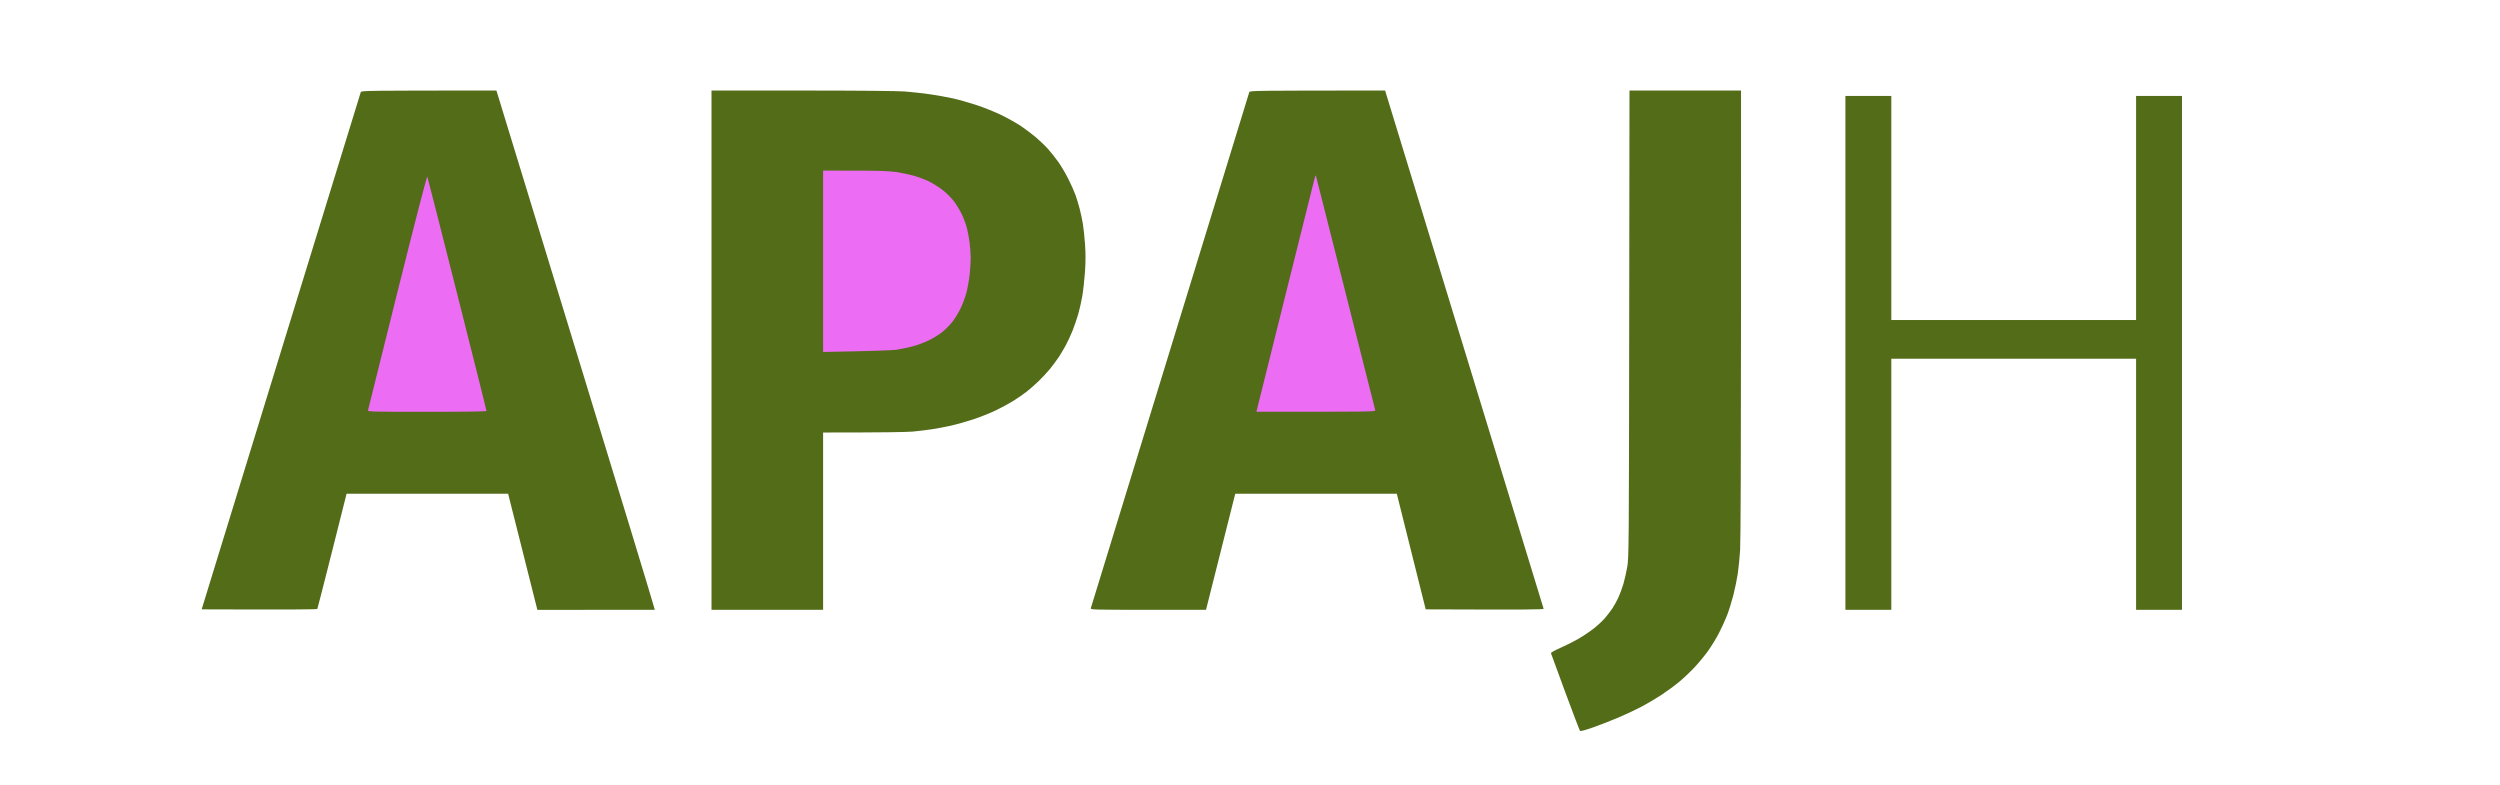 <?xml version="1.0" encoding="UTF-8" standalone="no"?>
<svg
   xmlns:osb="http://www.openswatchbook.org/uri/2009/osb"
   xmlns:dc="http://purl.org/dc/elements/1.1/"
   xmlns:cc="http://creativecommons.org/ns#"
   xmlns:rdf="http://www.w3.org/1999/02/22-rdf-syntax-ns#"
   xmlns:svg="http://www.w3.org/2000/svg"
   xmlns="http://www.w3.org/2000/svg"
   xmlns:sodipodi="http://sodipodi.sourceforge.net/DTD/sodipodi-0.dtd"
   xmlns:inkscape="http://www.inkscape.org/namespaces/inkscape"
   viewBox="0 0 2778 870"
   width="500"
   height="157"
   version="1.1"
   id="svg1915"
   sodipodi:docname="logo.svg"
   inkscape:version="1.0.2-2 (e86c870879, 2021-01-15)">
  <defs
     id="defs1919">
    <linearGradient
       id="linearGradient1983"
       osb:paint="solid">
      <stop
         style="stop-color:#000000;stop-opacity:1;"
         offset="0"
         id="stop1981" />
    </linearGradient>
    <clipPath
       clipPathUnits="userSpaceOnUse"
       id="clipPath4057">
      <g
         id="g4063"
         clip-path="none"
         style="opacity:1;mix-blend-mode:normal;fill:#536cea;fill-opacity:1;fill-rule:evenodd;stroke:none;stroke-opacity:1;image-rendering:auto">
        <g
           inkscape:label="Clip"
           id="g4061"
           style="fill:#536cea;fill-opacity:1;fill-rule:evenodd;stroke:none;stroke-opacity:1">
          <path
             id="path4059"
             class="shp0"
             d="m 850.006,210.774 v 100.75 c 57.74,-1.06 77.88,-1.89 82,-2.52 4.13,-0.64 11.78,-2.25 17,-3.58 5.22,-1.34 13.55,-4.41 18.5,-6.84 4.95,-2.43 11.68,-6.58 14.95,-9.24 3.28,-2.65 8.14,-7.52 10.82,-10.82 2.67,-3.3 6.86,-10.05 9.31,-15 2.45,-4.95 5.54,-13.27 6.86,-18.5 1.32,-5.23 2.89,-14.23 3.49,-20 0.6,-5.77 1.08,-13.87 1.07,-18 0,-4.12 -0.5,-11.55 -1.11,-16.5 -0.61,-4.95 -1.96,-12.37 -3.01,-16.5 -1.04,-4.12 -3.63,-11.1 -5.75,-15.5 -2.11,-4.4 -6.05,-10.9 -8.74,-14.45 -2.69,-3.55 -8.26,-9.11 -12.39,-12.36 -4.12,-3.26 -11.1,-7.65 -15.5,-9.76 -4.4,-2.11 -12.05,-4.97 -17,-6.35 -4.95,-1.39 -13.72,-3.21 -19.5,-4.04 -7.81,-1.13 -19.53,-1.52 -45.75,-1.53 l -35.25,-0.01 z m -472.92,33.98 c -17.83,71.37 -32.57,130.56 -32.75,131.52 -0.31,1.65 3.35,1.75 65.67,1.75 43.33,0 66,-0.34 66,-1 0,-0.55 -14.64,-58.94 -32.54,-129.75 -17.89,-70.81 -32.85,-129.55 -33.25,-130.52 -0.44,-1.09 -13.12,47.89 -33.13,128 z m 1019.1,-126.23 c -0.6,2.2 -15.4,61.47 -32.88,131.72 l -31.8,127.72 c 128.86,0.06 132.48,-0.04 132.05,-1.69 -0.25,-0.96 -15.12,-59.8 -33.05,-130.75 -17.93,-70.95 -32.74,-129.45 -32.91,-130 -0.18,-0.55 -0.81,0.8 -1.41,3 z"
             style="fill:#536cea;fill-opacity:1;fill-rule:evenodd;stroke:none;stroke-opacity:1" />
        </g>
      </g>
    </clipPath>
    <clipPath
       clipPathUnits="userSpaceOnUse"
       id="clipPath4065">
      <g
         id="g4071"
         clip-path="none"
         style="opacity:1;mix-blend-mode:normal;fill:#536cea;fill-opacity:1;fill-rule:evenodd;stroke:none;stroke-opacity:1;image-rendering:auto">
        <g
           inkscape:label="Clip"
           id="g4069"
           style="fill:#536cea;fill-opacity:1;fill-rule:evenodd;stroke:none;stroke-opacity:1">
          <path
             id="path4067"
             class="shp0"
             d="m 850.006,210.774 v 100.75 c 57.74,-1.06 77.88,-1.89 82,-2.52 4.13,-0.64 11.78,-2.25 17,-3.58 5.22,-1.34 13.55,-4.41 18.5,-6.84 4.95,-2.43 11.68,-6.58 14.95,-9.24 3.28,-2.65 8.14,-7.52 10.82,-10.82 2.67,-3.3 6.86,-10.05 9.31,-15 2.45,-4.95 5.54,-13.27 6.86,-18.5 1.32,-5.23 2.89,-14.23 3.49,-20 0.6,-5.77 1.08,-13.87 1.07,-18 0,-4.12 -0.5,-11.55 -1.11,-16.5 -0.61,-4.95 -1.96,-12.37 -3.01,-16.5 -1.04,-4.12 -3.63,-11.1 -5.75,-15.5 -2.11,-4.4 -6.05,-10.9 -8.74,-14.45 -2.69,-3.55 -8.26,-9.11 -12.39,-12.36 -4.12,-3.26 -11.1,-7.65 -15.5,-9.76 -4.4,-2.11 -12.05,-4.97 -17,-6.35 -4.95,-1.39 -13.72,-3.21 -19.5,-4.04 -7.81,-1.13 -19.53,-1.52 -45.75,-1.53 l -35.25,-0.01 z m -472.92,33.98 c -17.83,71.37 -32.57,130.56 -32.75,131.52 -0.31,1.65 3.35,1.75 65.67,1.75 43.33,0 66,-0.34 66,-1 0,-0.55 -14.64,-58.94 -32.54,-129.75 -17.89,-70.81 -32.85,-129.55 -33.25,-130.52 -0.44,-1.09 -13.12,47.89 -33.13,128 z m 1019.1,-126.23 c -0.6,2.2 -15.4,61.47 -32.88,131.72 l -31.8,127.72 c 128.86,0.06 132.48,-0.04 132.05,-1.69 -0.25,-0.96 -15.12,-59.8 -33.05,-130.75 -17.93,-70.95 -32.74,-129.45 -32.91,-130 -0.18,-0.55 -0.81,0.8 -1.41,3 z"
             style="fill:#536cea;fill-opacity:1;fill-rule:evenodd;stroke:none;stroke-opacity:1" />
        </g>
      </g>
    </clipPath>
    <clipPath
       clipPathUnits="userSpaceOnUse"
       id="clipPath4073">
      <g
         id="g4079"
         clip-path="none"
         style="opacity:1;mix-blend-mode:normal;fill:#536cea;fill-opacity:1;fill-rule:evenodd;stroke:none;stroke-opacity:1;image-rendering:auto">
        <g
           inkscape:label="Clip"
           id="g4077"
           style="fill:#536cea;fill-opacity:1;fill-rule:evenodd;stroke:none;stroke-opacity:1">
          <path
             id="path4075"
             class="shp0"
             d="m 850.006,210.774 v 100.75 c 57.74,-1.06 77.88,-1.89 82,-2.52 4.13,-0.64 11.78,-2.25 17,-3.58 5.22,-1.34 13.55,-4.41 18.5,-6.84 4.95,-2.43 11.68,-6.58 14.95,-9.24 3.28,-2.65 8.14,-7.52 10.82,-10.82 2.67,-3.3 6.86,-10.05 9.31,-15 2.45,-4.95 5.54,-13.27 6.86,-18.5 1.32,-5.23 2.89,-14.23 3.49,-20 0.6,-5.77 1.08,-13.87 1.07,-18 0,-4.12 -0.5,-11.55 -1.11,-16.5 -0.61,-4.95 -1.96,-12.37 -3.01,-16.5 -1.04,-4.12 -3.63,-11.1 -5.75,-15.5 -2.11,-4.4 -6.05,-10.9 -8.74,-14.45 -2.69,-3.55 -8.26,-9.11 -12.39,-12.36 -4.12,-3.26 -11.1,-7.65 -15.5,-9.76 -4.4,-2.11 -12.05,-4.97 -17,-6.35 -4.95,-1.39 -13.72,-3.21 -19.5,-4.04 -7.81,-1.13 -19.53,-1.52 -45.75,-1.53 l -35.25,-0.01 z m -472.92,33.98 c -17.83,71.37 -32.57,130.56 -32.75,131.52 -0.31,1.65 3.35,1.75 65.67,1.75 43.33,0 66,-0.34 66,-1 0,-0.55 -14.64,-58.94 -32.54,-129.75 -17.89,-70.81 -32.85,-129.55 -33.25,-130.52 -0.44,-1.09 -13.12,47.89 -33.13,128 z m 1019.1,-126.23 c -0.6,2.2 -15.4,61.47 -32.88,131.72 l -31.8,127.72 c 128.86,0.06 132.48,-0.04 132.05,-1.69 -0.25,-0.96 -15.12,-59.8 -33.05,-130.75 -17.93,-70.95 -32.74,-129.45 -32.91,-130 -0.18,-0.55 -0.81,0.8 -1.41,3 z"
             style="fill:#536cea;fill-opacity:1;fill-rule:evenodd;stroke:none;stroke-opacity:1" />
        </g>
      </g>
    </clipPath>
    <clipPath
       clipPathUnits="userSpaceOnUse"
       id="clipPath4057-3">
      <g
         id="g4063-1"
         clip-path="none"
         style="opacity:1;mix-blend-mode:normal;fill:#536cea;fill-opacity:1;fill-rule:evenodd;stroke:none;stroke-opacity:1;image-rendering:auto">
        <g
           inkscape:label="Clip"
           id="g4061-7"
           style="fill:#536cea;fill-opacity:1;fill-rule:evenodd;stroke:none;stroke-opacity:1">
          <path
             id="path4059-9"
             class="shp0"
             d="m 850.006,210.774 v 100.75 c 57.74,-1.06 77.88,-1.89 82,-2.52 4.13,-0.64 11.78,-2.25 17,-3.58 5.22,-1.34 13.55,-4.41 18.5,-6.84 4.95,-2.43 11.68,-6.58 14.95,-9.24 3.28,-2.65 8.14,-7.52 10.82,-10.82 2.67,-3.3 6.86,-10.05 9.31,-15 2.45,-4.95 5.54,-13.27 6.86,-18.5 1.32,-5.23 2.89,-14.23 3.49,-20 0.6,-5.77 1.08,-13.87 1.07,-18 0,-4.12 -0.5,-11.55 -1.11,-16.5 -0.61,-4.95 -1.96,-12.37 -3.01,-16.5 -1.04,-4.12 -3.63,-11.1 -5.75,-15.5 -2.11,-4.4 -6.05,-10.9 -8.74,-14.45 -2.69,-3.55 -8.26,-9.11 -12.39,-12.36 -4.12,-3.26 -11.1,-7.65 -15.5,-9.76 -4.4,-2.11 -12.05,-4.97 -17,-6.35 -4.95,-1.39 -13.72,-3.21 -19.5,-4.04 -7.81,-1.13 -19.53,-1.52 -45.75,-1.53 l -35.25,-0.01 z m -472.92,33.98 c -17.83,71.37 -32.57,130.56 -32.75,131.52 -0.31,1.65 3.35,1.75 65.67,1.75 43.33,0 66,-0.34 66,-1 0,-0.55 -14.64,-58.94 -32.54,-129.75 -17.89,-70.81 -32.85,-129.55 -33.25,-130.52 -0.44,-1.09 -13.12,47.89 -33.13,128 z m 1019.1,-126.23 c -0.6,2.2 -15.4,61.47 -32.88,131.72 l -31.8,127.72 c 128.86,0.06 132.48,-0.04 132.05,-1.69 -0.25,-0.96 -15.12,-59.8 -33.05,-130.75 -17.93,-70.95 -32.74,-129.45 -32.91,-130 -0.18,-0.55 -0.81,0.8 -1.41,3 z"
             style="fill:#536cea;fill-opacity:1;fill-rule:evenodd;stroke:none;stroke-opacity:1" />
        </g>
      </g>
    </clipPath>
    <clipPath
       clipPathUnits="userSpaceOnUse"
       id="clipPath4137">
      <g
         inkscape:label="Clip"
         id="use4139">
        <rect
           style="opacity:1;fill:#ed6cf4;fill-opacity:1;fill-rule:nonzero;stroke:none;stroke-width:1.008;stroke-opacity:1"
           id="rect4141"
           width="1182.702"
           height="930.872"
           x="-321.533"
           y="1134.338" />
        <path
           d="m 188.112,1272.521 c -0.37,0.96 -40.3,130.68 -88.74,288.25 l -88.07,286.5 c 102.57,0.38 128.24,0.1 128.54,-0.46 0.27,-0.51 7.7,-29.53 16.5,-64.49 l 16,-63.56 179.5,0.01 c 3.04,12.01 10.35,41.05 18.21,72.28 l 14.29,56.78 130.5,-0.06 c -0.91,-4.26 -39.85,-131.95 -87.12,-286.5 -47.28,-154.55 -86.61,-283.14 -87.42,-285.75 l -1.46,-4.75 c -145.55,0 -150.09,0.1 -150.73,1.75 z"
           id="path4143"
           style="fill:#536c18;fill-opacity:1" />
      </g>
    </clipPath>
  </defs>
  <sodipodi:namedview
     pagecolor="#ffffff"
     bordercolor="#666666"
     borderopacity="1"
     objecttolerance="10"
     gridtolerance="10"
     guidetolerance="10"
     inkscape:pageopacity="0"
     inkscape:pageshadow="2"
     inkscape:window-width="3200"
     inkscape:window-height="1721"
     id="namedview1917"
     showgrid="false"
     inkscape:showpageshadow="false"
     inkscape:pagecheckerboard="true"
     inkscape:snap-grids="true"
     inkscape:zoom="4.942"
     inkscape:cx="179.70369"
     inkscape:cy="70.03468"
     inkscape:window-x="-9"
     inkscape:window-y="-9"
     inkscape:window-maximized="1"
     inkscape:current-layer="svg1915" />
  <style
     id="style1902"> tspan { white-space:pre } .shp0 { fill: #ffffff } .shp1 { fill: #f7e300 } .shp2 { fill: #536c18 } .shp3 { fill: #f4b5ca } .shp4 { fill: #f49f5c } .shp5 { fill: #757577 } </style>
  <path
     d="m 2050.626,390.967 v 285.5 h 51 v -279 h 272 v 279 h 51 v -571 h -51 v 249 h -272 v -249 h -51 z"
     id="path3945-1"
     style="fill:#536c18;fill-opacity:1" />
  <path
     d="m 1810.366,358.717 c -0.28,244.97 -0.4,259.83 -2.11,269.75 -1,5.77 -2.92,14.33 -4.26,19 -1.35,4.67 -3.92,11.65 -5.72,15.5 -1.8,3.85 -4.78,9.25 -6.64,12 -1.86,2.75 -5.43,7.42 -7.94,10.38 -2.51,2.96 -7.94,8.08 -12.07,11.38 -4.12,3.3 -11.78,8.51 -17,11.57 -5.22,3.06 -14.45,7.73 -20.5,10.38 -6.55,2.86 -10.88,5.31 -10.69,6.05 0.16,0.68 7.3,20.14 15.85,43.24 8.55,23.1 15.94,42.45 16.43,43 0.56,0.65 5.71,-0.71 14.64,-3.88 7.57,-2.68 20.07,-7.54 27.77,-10.8 7.7,-3.25 19.18,-8.63 25.5,-11.95 6.32,-3.32 16.45,-9.29 22.5,-13.27 6.05,-3.98 15.05,-10.61 20,-14.73 4.95,-4.12 12.73,-11.52 17.29,-16.43 4.56,-4.92 11.18,-12.99 14.71,-17.94 3.54,-4.95 8.89,-13.73 11.9,-19.5 3.01,-5.77 7.12,-14.77 9.14,-20 2.01,-5.23 5.15,-15.35 6.98,-22.5 1.82,-7.15 4.03,-17.95 4.91,-24 0.88,-6.05 2.03,-17.75 2.56,-26 0.58,-8.94 0.98,-115.02 0.99,-262.75 l 0.02,-247.75 h -123.95 z"
     id="path3943-7"
     style="fill:#536c18;fill-opacity:1" />
  <path
     d="m 1388.216,101.217 c -0.28,0.96 -39.92,130 -88.08,286.75 -48.16,156.75 -87.78,285.79 -88.04,286.75 -0.44,1.65 3.07,1.75 63.78,1.74 h 64.25 c 23.91,-94.93 31.22,-123.95 31.67,-125.74 l 0.83,-3.25 h 179.5 l 32.12,128.5 c 117.87,0.45 131.3,0.24 131.01,-0.75 -0.2,-0.69 -39.92,-130.51 -88.25,-288.5 l -87.88,-287.25 c -145.95,0 -150.42,0.1 -150.91,1.75 z"
     id="path3941-4"
     style="display:inline;fill:#536c18;fill-opacity:1" />
  <path
     d="m 790.626,387.967 v 288.5 h 124 v -197 c 68.59,0 93.45,-0.46 99.5,-1.03 6.05,-0.57 15.5,-1.7 21,-2.52 5.5,-0.82 15.17,-2.64 21.5,-4.06 6.33,-1.41 17.58,-4.59 25,-7.06 7.42,-2.47 18.45,-6.85 24.5,-9.73 6.05,-2.89 14.83,-7.63 19.5,-10.54 4.67,-2.91 11.2,-7.38 14.5,-9.92 3.3,-2.55 9.32,-7.78 13.39,-11.64 4.06,-3.85 9.94,-10.15 13.07,-14 3.13,-3.85 7.49,-9.7 9.69,-13 2.2,-3.3 5.83,-9.37 8.07,-13.5 2.23,-4.12 5.66,-11.55 7.61,-16.5 1.95,-4.95 4.73,-13.05 6.16,-18 1.44,-4.95 3.46,-13.95 4.51,-20 1.04,-6.05 2.4,-18.2 3.01,-27 0.79,-11.49 0.81,-20.23 0.04,-31 -0.58,-8.25 -1.69,-18.6 -2.47,-23 -0.77,-4.4 -2.32,-11.6 -3.44,-16 -1.11,-4.4 -3.23,-11.37 -4.7,-15.5 -1.47,-4.12 -5.19,-12.45 -8.29,-18.5 -3.09,-6.05 -8.05,-14.37 -11.02,-18.5 -2.97,-4.12 -7.93,-10.37 -11.02,-13.87 -3.08,-3.51 -9.21,-9.41 -13.61,-13.13 -4.4,-3.71 -11.83,-9.32 -16.5,-12.45 -4.67,-3.14 -14.35,-8.58 -21.5,-12.1 -7.15,-3.52 -19.75,-8.61 -28,-11.32 -8.25,-2.71 -20.17,-6.07 -26.5,-7.47 -6.33,-1.41 -17.8,-3.46 -25.5,-4.56 -7.7,-1.1 -20.08,-2.48 -27.5,-3.06 -8.18,-0.63 -53.21,-1.04 -114.25,-1.04 h -100.75 z"
     id="path3939-3"
     style="fill:#536c18;fill-opacity:1" />
  <path
     d="m 400.896,101.217 c -0.37,0.96 -40.3,130.68 -88.74,288.25 l -88.07,286.5 c 102.57,0.38 128.24,0.1 128.54,-0.46 0.27,-0.51 7.7,-29.53 16.5,-64.49 l 16,-63.56 179.5,0.01 c 3.04,12.01 10.35,41.05 18.21,72.28 l 14.29,56.78 130.5,-0.06 c -0.91,-4.26 -39.85,-131.95 -87.12,-286.5 -47.28,-154.55 -86.61,-283.14 -87.42,-285.75 l -1.46,-4.75 c -145.55,0 -150.09,0.1 -150.73,1.75 z"
     id="Path 2-0"
     style="display:inline;fill:#536c18;fill-opacity:1"
     inkscape:original-d="m 400.89612,101.21668 c -0.37,0.96 -40.3,130.68 -88.74,288.25 l -88.06998,286.5 c 102.56998,0.38 128.23998,0.1 128.53998,-0.46 0.27,-0.51 7.7,-29.53 16.5,-64.49 l 16,-63.56 179.5,0.01 c 3.04,12.01 10.35,41.05 18.21,72.28 l 14.29,56.78 130.5,-0.06 c -0.91,-4.26 -39.85,-131.95 -87.12,-286.5 -47.28,-154.55 -86.61,-283.14 -87.42,-285.75 l -1.46,-4.749999 c -145.55,0 -150.09,0.1 -150.73,1.749999 z" />
  <path
     d="m 336.276,22.774 c -0.37,0.96 -40.3,130.68 -88.74,288.25 l -88.07,286.5 c 102.57,0.38 128.24,0.1 128.54,-0.46 0.27,-0.51 7.7,-29.53 16.5,-64.49 l 16,-63.56 179.5,0.01 c 3.04,12.01 10.35,41.05 18.21,72.28 l 14.29,56.78 130.5,-0.06 c -0.91,-4.26 -39.85,-131.95 -87.12,-286.5 -47.28,-154.55 -86.61,-283.14 -87.42,-285.75 l -1.46,-4.75 c -145.55,0 -150.09,0.1 -150.73,1.75 z"
     id="Path 2"
     style="fill:#ed6cf4;fill-opacity:1"
     clip-path="url(#clipPath4057)"
     transform="translate(64.62,78.442)" />
  <path
     d="m 726.006,309.524 v 288.5 h 124 v -197 c 68.59,0 93.45,-0.46 99.5,-1.03 6.05,-0.57 15.5,-1.7 21,-2.52 5.5,-0.82 15.17,-2.64 21.5,-4.06 6.33,-1.41 17.58,-4.59 25,-7.06 7.42,-2.47 18.45,-6.85 24.5,-9.73 6.05,-2.89 14.83,-7.63 19.5,-10.54 4.67,-2.91 11.2,-7.38 14.5,-9.92 3.3,-2.55 9.32,-7.78 13.39,-11.64 4.06,-3.85 9.94,-10.15 13.07,-14 3.13,-3.85 7.49,-9.7 9.69,-13 2.2,-3.3 5.83,-9.37 8.07,-13.5 2.23,-4.12 5.66,-11.55 7.61,-16.5 1.95,-4.95 4.73,-13.05 6.16,-18 1.44,-4.95 3.46,-13.95 4.51,-20 1.04,-6.05 2.4,-18.2 3.01,-27 0.79,-11.49 0.81,-20.23 0.04,-31 -0.58,-8.25 -1.69,-18.6 -2.47,-23 -0.77,-4.4 -2.32,-11.6 -3.44,-16 -1.11,-4.4 -3.23,-11.37 -4.7,-15.5 -1.47,-4.12 -5.19,-12.45 -8.29,-18.5 -3.09,-6.05 -8.05,-14.37 -11.02,-18.5 -2.97,-4.12 -7.93,-10.37 -11.02,-13.87 -3.08,-3.51 -9.21,-9.41 -13.61,-13.13 -4.4,-3.71 -11.83,-9.32 -16.5,-12.45 -4.67,-3.14 -14.35,-8.58 -21.5,-12.1 -7.15,-3.52 -19.75,-8.61 -28,-11.32 -8.25,-2.71 -20.17,-6.07 -26.5,-7.47 -6.33,-1.41 -17.8,-3.46 -25.5,-4.56 -7.7,-1.1 -20.08,-2.48 -27.5,-3.06 -8.18,-0.63 -53.21,-1.04 -114.25,-1.04 h -100.75 z"
     id="path3939"
     style="fill:#ed6cf4;fill-opacity:1"
     clip-path="url(#clipPath4065)"
     transform="translate(64.62,78.442)" />
  <path
     d="m 1323.597,22.774 c -0.28,0.96 -39.92,130 -88.08,286.75 -48.16,156.75 -87.78,285.79 -88.04,286.75 -0.44,1.65 3.07,1.75 63.78,1.74 h 64.25 c 23.91,-94.93 31.22,-123.95 31.67,-125.74 l 0.83,-3.25 h 179.5 l 32.12,128.5 c 117.87,0.45 131.3,0.24 131.01,-0.75 -0.2,-0.69 -39.92,-130.51 -88.25,-288.5 l -87.88,-287.25 c -145.95,0 -150.42,0.1 -150.91,1.75 z"
     id="path3941"
     style="mix-blend-mode:normal;fill:#ed6cf4;fill-opacity:1"
     clip-path="url(#clipPath4073)"
     transform="translate(64.62,78.442)" />
</svg>

